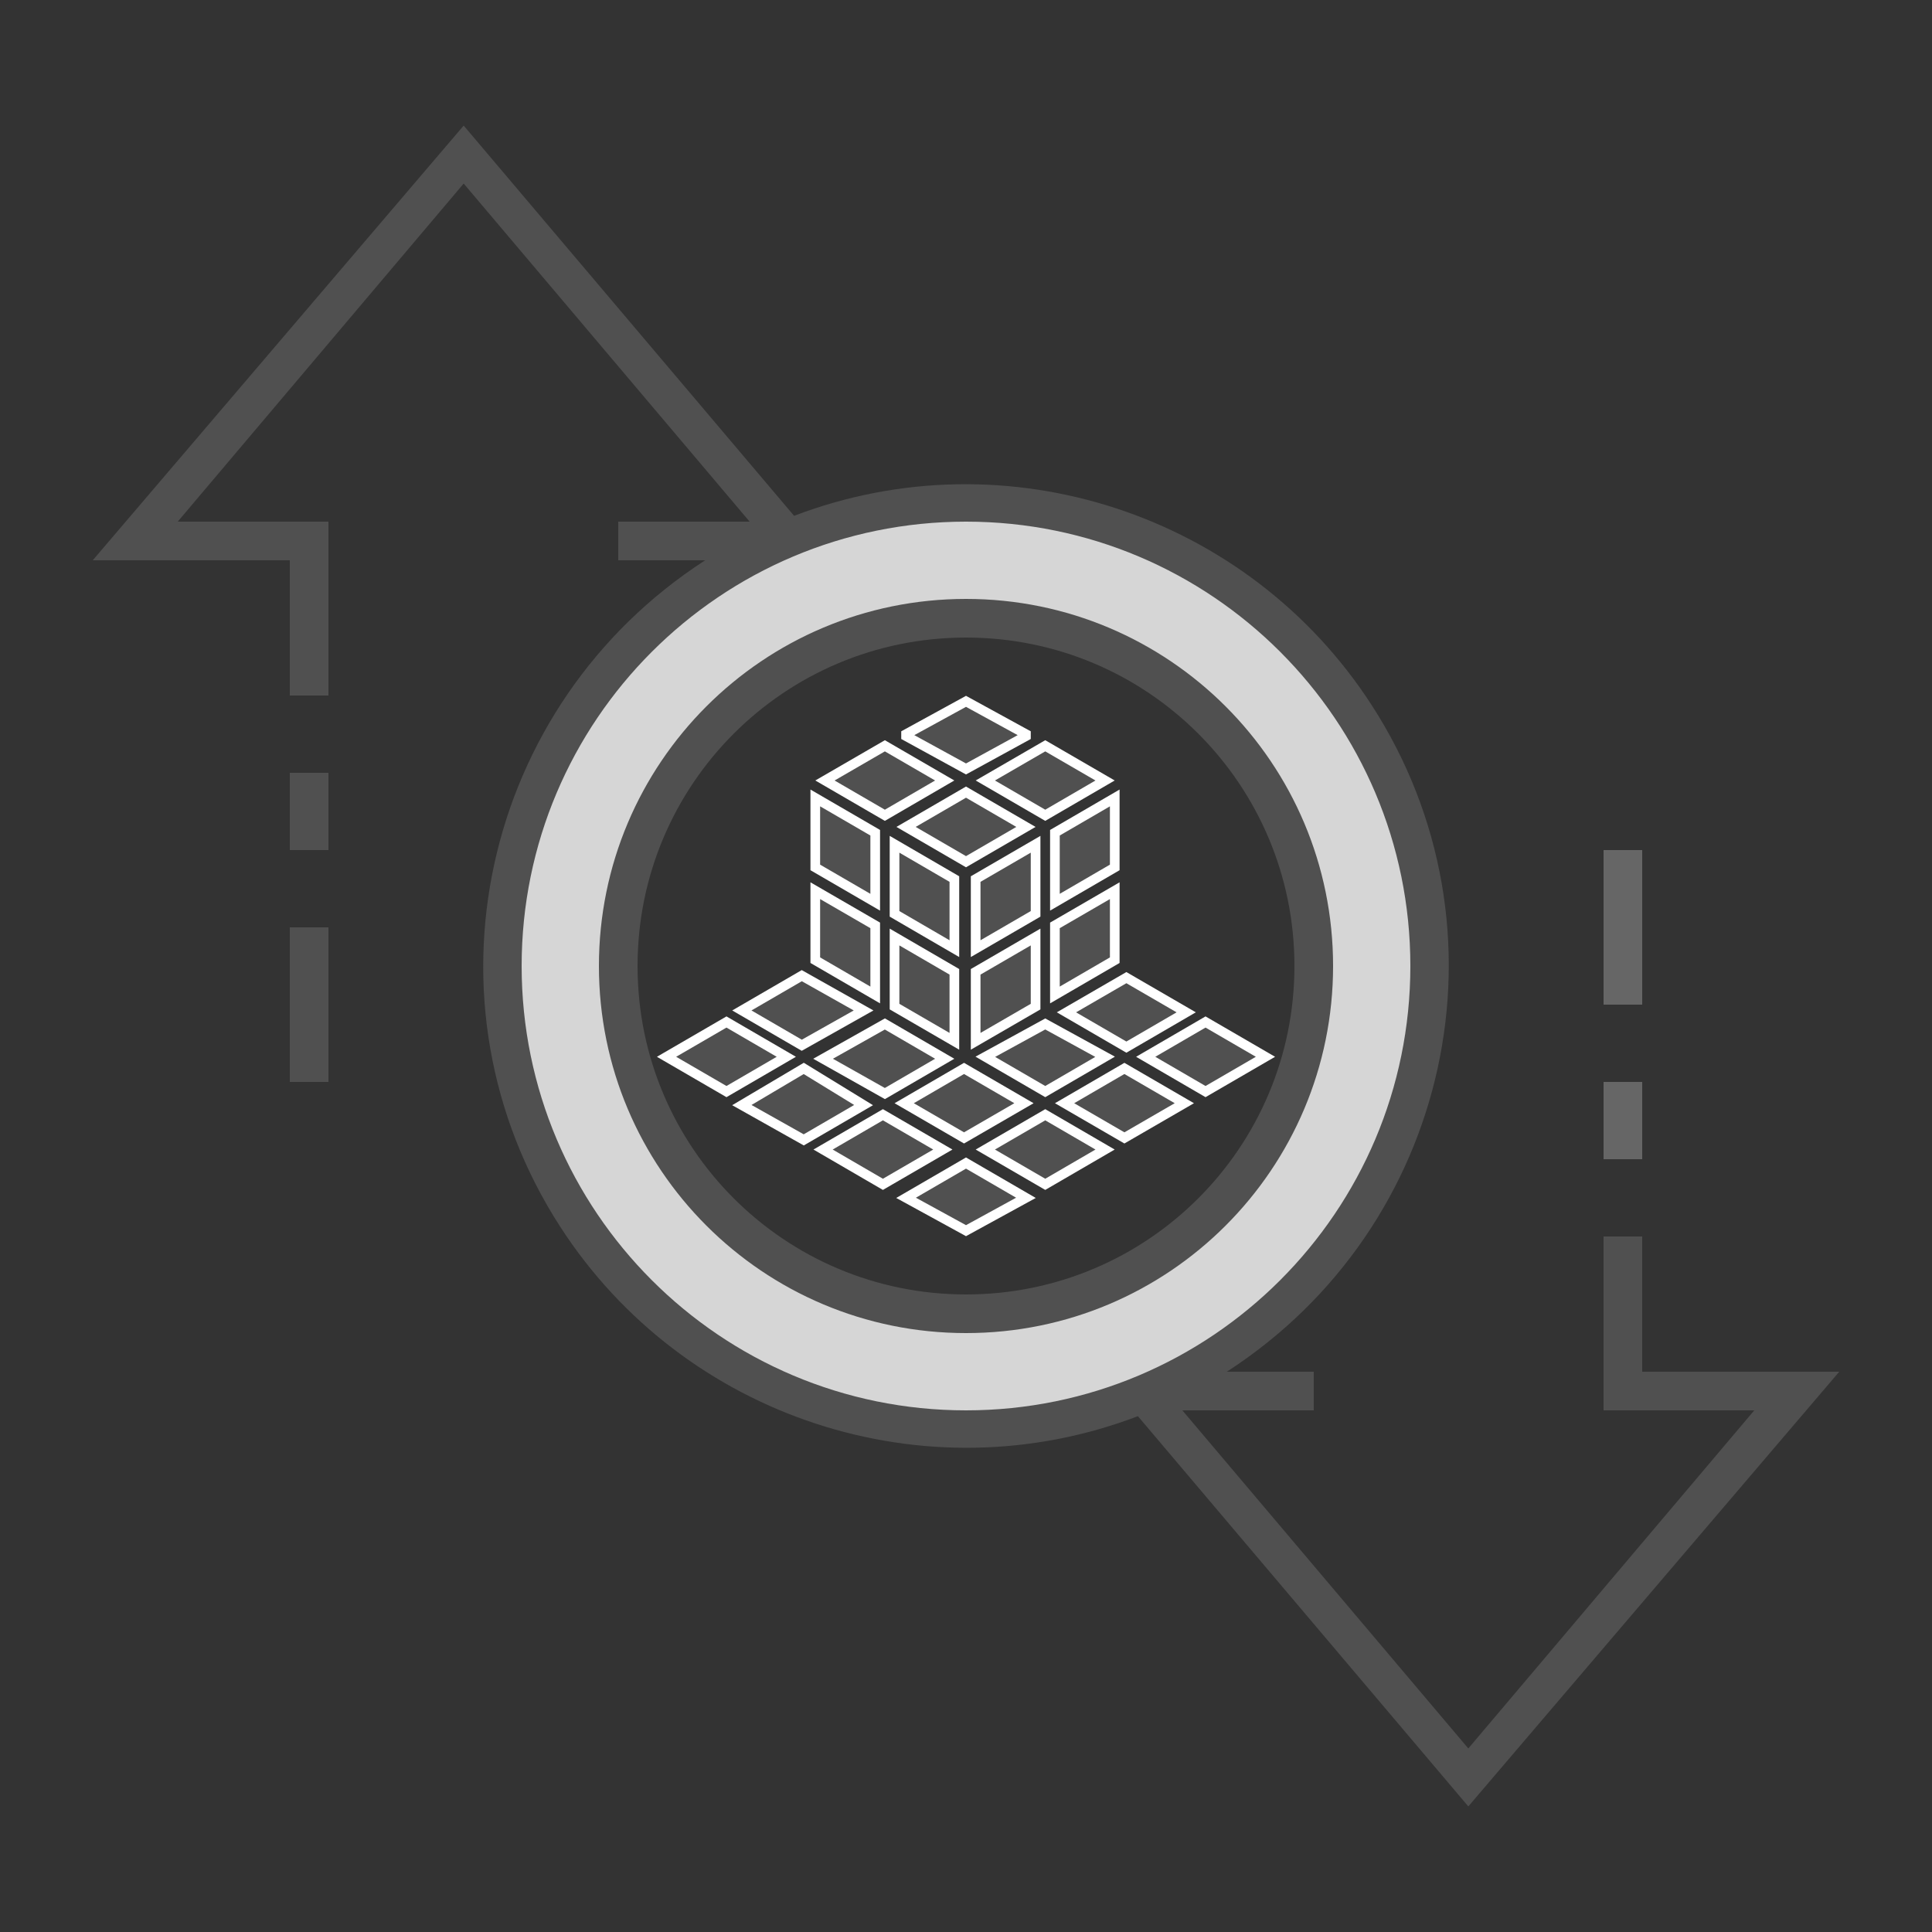 <?xml version="1.0" encoding="UTF-8"?>
<svg xmlns="http://www.w3.org/2000/svg" xmlns:xlink="http://www.w3.org/1999/xlink" width="100pt" height="100pt" viewBox="0 0 100 100" version="1.1">
<rect x="0" y="0" width="100" height="100" fill="#333333" stroke="none"/>
<g id="surface34">
<path style=" stroke:none;fill-rule:nonzero;fill:rgb(83.922%,83.922%,83.922%);fill-opacity:1;" d="M 50 26 C 36.699 26 26 36.699 26 50 C 26 63.301 36.699 74 50 74 C 63.301 74 74 63.301 74 50 C 74 36.699 63.301 26 50 26 Z M 50 68 C 40.102 68 32 59.898 32 50 C 32 40.102 40.102 32 50 32 C 59.898 32 68 40.102 68 50 C 68 59.898 59.898 68 50 68 Z M 50 68 "/>
<path style=" stroke:none;fill-rule:nonzero;fill:rgb(31.373%,31.373%,31.373%);fill-opacity:1;" d="M 50 31 C 39.5 31 31 39.5 31 50 C 31 60.5 39.5 69 50 69 C 60.5 69 69 60.5 69 50 C 69 39.5 60.5 31 50 31 Z M 50 67 C 40.602 67 33 59.398 33 50 C 33 40.602 40.602 33 50 33 C 59.398 33 67 40.602 67 50 C 67 59.398 59.398 67 50 67 Z M 50 67 "/>
<path style=" stroke:none;fill-rule:nonzero;fill:rgb(40%,40%,40%);fill-opacity:1;" d="M 83 56 L 85 56 L 85 60 L 83 60 Z M 83 56 "/>
<path style=" stroke:none;fill-rule:nonzero;fill:rgb(40%,40%,40%);fill-opacity:1;" d="M 83 44 L 85 44 L 85 52 L 83 52 Z M 83 44 "/>
<path style=" stroke:none;fill-rule:nonzero;fill:rgb(31.373%,31.373%,31.373%);fill-opacity:1;" d="M 15 48 L 17 48 L 17 56 L 15 56 Z M 15 48 "/>
<path style=" stroke:none;fill-rule:nonzero;fill:rgb(31.373%,31.373%,31.373%);fill-opacity:1;" d="M 15 40 L 17 40 L 17 44 L 15 44 Z M 15 40 "/>
<path style=" stroke:none;fill-rule:nonzero;fill:rgb(31.373%,31.373%,31.373%);fill-opacity:1;" d="M 95.199 71 L 85 71 L 85 64 L 83 64 L 83 73 L 90.801 73 L 76 90.5 L 61.199 73 L 68 73 L 68 71 L 63.5 71 C 75.102 63.5 78.5 48.102 71 36.5 C 64.602 26.602 52.102 22.5 41.102 26.699 L 24 6.5 L 4.801 29 L 15 29 L 15 36 L 17 36 L 17 27 L 9.199 27 L 24 9.5 L 38.801 27 L 32 27 L 32 29 L 36.5 29 C 24.898 36.5 21.5 51.898 29 63.5 C 35.398 73.398 47.898 77.5 58.898 73.301 L 76 93.5 Z M 27 50 C 27 37.301 37.301 27 50 27 C 62.699 27 73 37.301 73 50 C 73 62.699 62.699 73 50 73 C 37.301 73 27 62.699 27 50 Z M 27 50 "/>
<path style="fill-rule:nonzero;fill:rgb(31.373%,31.373%,31.373%);fill-opacity:1;stroke-width:0.5;stroke-linecap:butt;stroke-linejoin:miter;stroke:rgb(100%,100%,100%);stroke-opacity:1;stroke-miterlimit:10;" d="M 55.199 52.398 L 58.301 54.199 L 61.398 52.398 L 58.301 50.602 Z M 55.199 52.398 "/>
<path style="fill-rule:nonzero;fill:rgb(31.373%,31.373%,31.373%);fill-opacity:1;stroke-width:0.5;stroke-linecap:butt;stroke-linejoin:miter;stroke:rgb(100%,100%,100%);stroke-opacity:1;stroke-miterlimit:10;" d="M 51 54.699 L 54.102 56.5 L 57.199 54.699 L 54.102 53 Z M 51 54.699 "/>
<path style="fill-rule:nonzero;fill:rgb(31.373%,31.373%,31.373%);fill-opacity:1;stroke-width:0.5;stroke-linecap:butt;stroke-linejoin:miter;stroke:rgb(100%,100%,100%);stroke-opacity:1;stroke-miterlimit:10;" d="M 42.602 54.801 L 45.801 56.602 L 48.898 54.801 L 45.801 53 Z M 42.602 54.801 "/>
<path style="fill-rule:nonzero;fill:rgb(31.373%,31.373%,31.373%);fill-opacity:1;stroke-width:0.5;stroke-linecap:butt;stroke-linejoin:miter;stroke:rgb(100%,100%,100%);stroke-opacity:1;stroke-miterlimit:10;" d="M 38.398 52.301 L 41.5 54.102 L 44.699 52.301 L 41.5 50.5 Z M 38.398 52.301 "/>
<path style="fill-rule:nonzero;fill:rgb(31.373%,31.373%,31.373%);fill-opacity:1;stroke-width:0.5;stroke-linecap:butt;stroke-linejoin:miter;stroke:rgb(100%,100%,100%);stroke-opacity:1;stroke-miterlimit:10;" d="M 46.801 57.102 L 49.898 58.898 L 53 57.102 L 49.898 55.301 Z M 46.801 57.102 "/>
<path style="fill-rule:nonzero;fill:rgb(31.373%,31.373%,31.373%);fill-opacity:1;stroke-width:0.5;stroke-linecap:butt;stroke-linejoin:miter;stroke:rgb(100%,100%,100%);stroke-opacity:1;stroke-miterlimit:10;" d="M 38.398 57.199 L 41.602 59 L 44.699 57.199 L 41.602 55.301 Z M 38.398 57.199 "/>
<path style="fill-rule:nonzero;fill:rgb(31.373%,31.373%,31.373%);fill-opacity:1;stroke-width:0.5;stroke-linecap:butt;stroke-linejoin:miter;stroke:rgb(100%,100%,100%);stroke-opacity:1;stroke-miterlimit:10;" d="M 59.301 54.699 L 62.398 56.5 L 65.5 54.699 L 62.398 52.898 Z M 59.301 54.699 "/>
<path style="fill-rule:nonzero;fill:rgb(31.373%,31.373%,31.373%);fill-opacity:1;stroke-width:0.5;stroke-linecap:butt;stroke-linejoin:miter;stroke:rgb(100%,100%,100%);stroke-opacity:1;stroke-miterlimit:10;" d="M 55.102 57.102 L 58.199 58.898 L 61.301 57.102 L 58.199 55.301 Z M 55.102 57.102 "/>
<path style="fill-rule:nonzero;fill:rgb(31.373%,31.373%,31.373%);fill-opacity:1;stroke-width:0.5;stroke-linecap:butt;stroke-linejoin:miter;stroke:rgb(100%,100%,100%);stroke-opacity:1;stroke-miterlimit:10;" d="M 51 59.5 L 54.102 61.301 L 57.199 59.5 L 54.102 57.699 Z M 51 59.5 "/>
<path style="fill-rule:nonzero;fill:rgb(31.373%,31.373%,31.373%);fill-opacity:1;stroke-width:0.5;stroke-linecap:butt;stroke-linejoin:miter;stroke:rgb(100%,100%,100%);stroke-opacity:1;stroke-miterlimit:10;" d="M 46.898 62 L 50 63.699 L 53.102 62 L 50 60.199 Z M 46.898 62 "/>
<path style="fill-rule:nonzero;fill:rgb(31.373%,31.373%,31.373%);fill-opacity:1;stroke-width:0.5;stroke-linecap:butt;stroke-linejoin:miter;stroke:rgb(100%,100%,100%);stroke-opacity:1;stroke-miterlimit:10;" d="M 42.602 59.5 L 45.699 61.301 L 48.801 59.5 L 45.699 57.699 Z M 42.602 59.5 "/>
<path style="fill-rule:nonzero;fill:rgb(31.373%,31.373%,31.373%);fill-opacity:1;stroke-width:0.5;stroke-linecap:butt;stroke-linejoin:miter;stroke:rgb(100%,100%,100%);stroke-opacity:1;stroke-miterlimit:10;" d="M 34.5 54.699 L 37.602 56.5 L 40.699 54.699 L 37.602 52.898 Z M 34.5 54.699 "/>
<path style="fill-rule:nonzero;fill:rgb(31.373%,31.373%,31.373%);fill-opacity:1;stroke-width:0.5;stroke-linecap:butt;stroke-linejoin:miter;stroke:rgb(100%,100%,100%);stroke-opacity:1;stroke-miterlimit:10;" d="M 48.898 40.398 L 45.801 38.602 L 42.699 40.398 L 45.801 42.199 Z M 48.898 40.398 "/>
<path style="fill-rule:nonzero;fill:rgb(31.373%,31.373%,31.373%);fill-opacity:1;stroke-width:0.5;stroke-linecap:butt;stroke-linejoin:miter;stroke:rgb(100%,100%,100%);stroke-opacity:1;stroke-miterlimit:10;" d="M 57.199 40.398 L 54.102 38.602 L 51 40.398 L 54.102 42.199 Z M 57.199 40.398 "/>
<path style="fill-rule:nonzero;fill:rgb(31.373%,31.373%,31.373%);fill-opacity:1;stroke-width:0.5;stroke-linecap:butt;stroke-linejoin:miter;stroke:rgb(100%,100%,100%);stroke-opacity:1;stroke-miterlimit:10;" d="M 53.102 42.801 L 50 41 L 46.898 42.801 L 50 44.602 Z M 53.102 42.801 "/>
<path style="fill-rule:nonzero;fill:rgb(31.373%,31.373%,31.373%);fill-opacity:1;stroke-width:0.5;stroke-linecap:butt;stroke-linejoin:miter;stroke:rgb(100%,100%,100%);stroke-opacity:1;stroke-miterlimit:10;" d="M 53.102 38 L 50 36.301 L 46.898 38 L 46.898 38.102 L 50 39.801 L 53.102 38.102 Z M 53.102 38 "/>
<path style="fill-rule:nonzero;fill:rgb(31.373%,31.373%,31.373%);fill-opacity:1;stroke-width:0.5;stroke-linecap:butt;stroke-linejoin:miter;stroke:rgb(100%,100%,100%);stroke-opacity:1;stroke-miterlimit:10;" d="M 49.398 50.301 L 46.301 48.5 L 46.301 52.102 L 49.398 53.898 Z M 49.398 50.301 "/>
<path style="fill-rule:nonzero;fill:rgb(31.373%,31.373%,31.373%);fill-opacity:1;stroke-width:0.5;stroke-linecap:butt;stroke-linejoin:miter;stroke:rgb(100%,100%,100%);stroke-opacity:1;stroke-miterlimit:10;" d="M 45.301 43.102 L 42.199 41.301 L 42.199 44.898 L 45.301 46.699 Z M 45.301 43.102 "/>
<path style="fill-rule:nonzero;fill:rgb(31.373%,31.373%,31.373%);fill-opacity:1;stroke-width:0.5;stroke-linecap:butt;stroke-linejoin:miter;stroke:rgb(100%,100%,100%);stroke-opacity:1;stroke-miterlimit:10;" d="M 49.398 45.5 L 46.301 43.699 L 46.301 47.301 L 49.398 49.102 Z M 49.398 45.5 "/>
<path style="fill-rule:nonzero;fill:rgb(31.373%,31.373%,31.373%);fill-opacity:1;stroke-width:0.5;stroke-linecap:butt;stroke-linejoin:miter;stroke:rgb(100%,100%,100%);stroke-opacity:1;stroke-miterlimit:10;" d="M 45.301 47.898 L 42.199 46.102 L 42.199 49.699 L 45.301 51.5 Z M 45.301 47.898 "/>
<path style="fill-rule:nonzero;fill:rgb(31.373%,31.373%,31.373%);fill-opacity:1;stroke-width:0.5;stroke-linecap:butt;stroke-linejoin:miter;stroke:rgb(100%,100%,100%);stroke-opacity:1;stroke-miterlimit:10;" d="M 53.602 43.699 L 50.5 45.5 L 50.5 49.102 L 53.602 47.301 Z M 53.602 43.699 "/>
<path style="fill-rule:nonzero;fill:rgb(31.373%,31.373%,31.373%);fill-opacity:1;stroke-width:0.5;stroke-linecap:butt;stroke-linejoin:miter;stroke:rgb(100%,100%,100%);stroke-opacity:1;stroke-miterlimit:10;" d="M 53.602 48.5 L 50.5 50.301 L 50.5 53.898 L 53.602 52.102 Z M 53.602 48.5 "/>
<path style="fill-rule:nonzero;fill:rgb(31.373%,31.373%,31.373%);fill-opacity:1;stroke-width:0.5;stroke-linecap:butt;stroke-linejoin:miter;stroke:rgb(100%,100%,100%);stroke-opacity:1;stroke-miterlimit:10;" d="M 57.699 41.301 L 54.602 43.102 L 54.602 46.699 L 57.699 44.898 Z M 57.699 41.301 "/>
<path style="fill-rule:nonzero;fill:rgb(31.373%,31.373%,31.373%);fill-opacity:1;stroke-width:0.5;stroke-linecap:butt;stroke-linejoin:miter;stroke:rgb(100%,100%,100%);stroke-opacity:1;stroke-miterlimit:10;" d="M 57.699 46.102 L 54.602 47.898 L 54.602 51.5 L 57.699 49.699 Z M 57.699 46.102 "/>
</g>
</svg>
